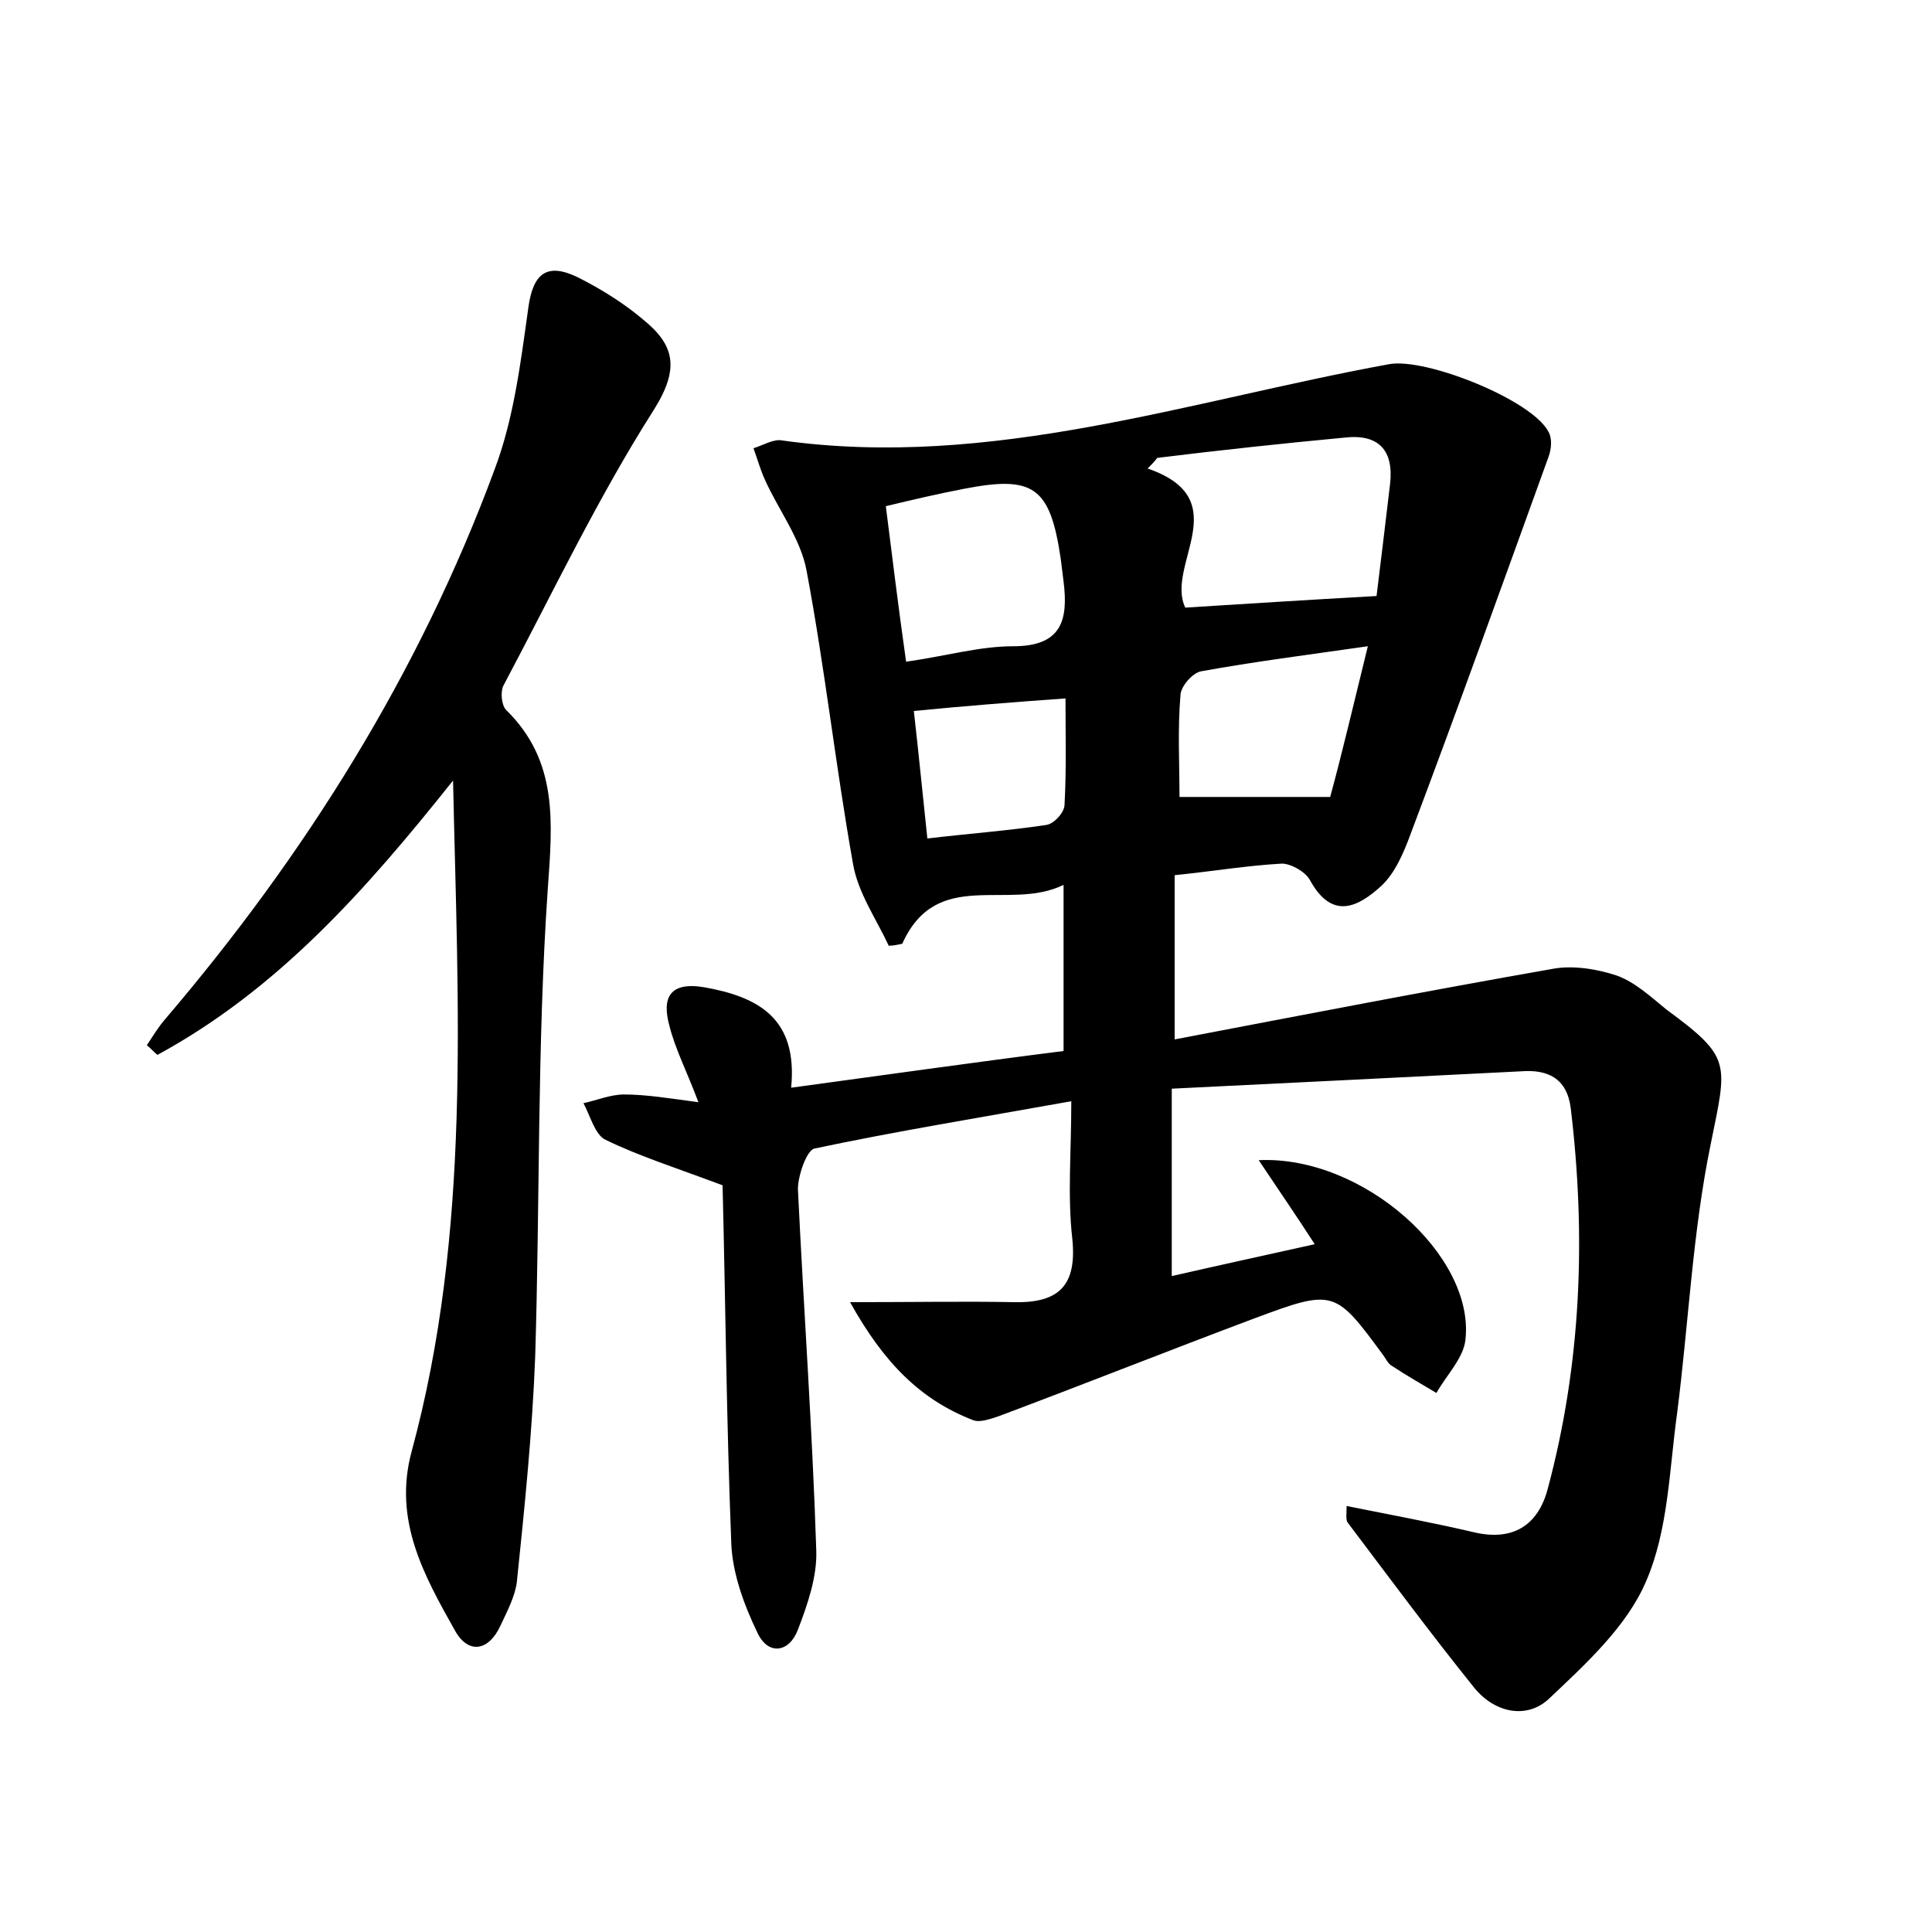 <?xml version="1.0" encoding="utf-8"?>
<!-- Generator: Adobe Illustrator 22.0.0, SVG Export Plug-In . SVG Version: 6.00 Build 0)  -->
<svg version="1.1" id="图层_1" xmlns="http://www.w3.org/2000/svg" xmlns:xlink="http://www.w3.org/1999/xlink" x="0px" y="0px"
	 viewBox="0 0 200 200" style="enable-background:new 0 0 200 200;" xml:space="preserve">
<style type="text/css">
	.st0{fill:#FFFFFF;}
</style>
<g>
	
	<path d="M88,134.8c6.7,0,11.9-0.1,17,0c4.7,0.1,6.5-1.8,6-6.6c-0.5-4.4-0.1-8.9-0.1-14.2c-9.5,1.7-18.1,3.1-26.6,4.9
		c-0.8,0.2-1.7,2.8-1.7,4.2c0.6,12.5,1.5,24.9,1.9,37.4c0.1,2.7-0.9,5.6-1.9,8.2c-0.9,2.4-3.1,2.7-4.2,0.3c-1.4-2.9-2.6-6.2-2.7-9.3
		c-0.5-12.6-0.6-25.2-0.9-37c-4.8-1.8-8.6-3-12.1-4.7c-1.1-0.5-1.6-2.5-2.3-3.8c1.4-0.3,2.8-0.9,4.2-0.9c2.3,0,4.7,0.4,7.7,0.8
		c-1.2-3.2-2.4-5.5-3-7.9c-0.8-2.9,0-4.6,3.6-4c5.6,1,9.7,3.2,9,10.4c9.6-1.3,18.7-2.6,28.2-3.8c0-5.6,0-11.1,0-17.2
		c-5.7,2.8-13.1-1.9-16.7,6.1c-0.5,0.1-0.9,0.2-1.4,0.2c-1.3-2.8-3.2-5.5-3.7-8.5c-1.8-10.1-2.9-20.2-4.8-30.3
		c-0.6-3.3-2.9-6.3-4.3-9.4c-0.5-1.1-0.8-2.2-1.2-3.3c1-0.3,2.1-1,3-0.8c21.6,3,42-4.1,62.8-7.9c3.8-0.7,14.8,3.7,16.5,7
		c0.4,0.7,0.3,1.8,0,2.6c-4.7,13-9.4,26.1-14.3,39.1c-0.7,1.9-1.6,4-3,5.3c-2.4,2.2-5.1,3.6-7.4-0.6c-0.5-0.9-2-1.7-2.9-1.7
		c-3.6,0.2-7.2,0.8-11.1,1.2c0,5.7,0,10.9,0,17c13.1-2.5,26-5,39.1-7.3c2.1-0.4,4.6,0,6.7,0.7c1.9,0.7,3.5,2.2,5.1,3.5
		c6.8,5,6.3,5.5,4.6,13.9c-1.9,9.2-2.3,18.7-3.5,28c-0.8,5.8-0.9,12-3.2,17.3c-2,4.7-6.3,8.6-10.1,12.2c-2.3,2.1-5.6,1.4-7.7-1.2
		c-4.5-5.6-8.8-11.4-13.1-17.1c-0.2-0.3-0.1-0.9-0.1-1.7c4.5,0.9,8.8,1.7,13.1,2.7c4.1,1,6.7-0.7,7.7-4.4c3.5-13,4-26.2,2.4-39.5
		c-0.4-3.1-2.4-4-5.1-3.8c-11.9,0.6-23.9,1.2-36.2,1.8c0,6.8,0,13,0,19.4c4.8-1.1,9.4-2.1,14.8-3.3c-2-3.1-3.8-5.7-5.8-8.7
		c10.8-0.5,22.4,9.9,21.4,18.6c-0.2,1.9-2,3.7-3,5.5c-1.5-0.9-3.1-1.8-4.6-2.8c-0.4-0.2-0.6-0.7-0.9-1.1c-5-6.8-5.1-6.9-13.4-3.8
		c-8.8,3.3-17.6,6.8-26.4,10.1c-0.9,0.3-2,0.7-2.7,0.4C95.3,144.9,91.5,141.1,88,134.8z M119.8,47.4c-0.3,0.4-0.6,0.7-1,1.1
		c9.3,3.2,1.8,10,3.9,14.4c6.4-0.4,12.6-0.8,19.8-1.2c0.4-3.2,0.9-7.4,1.4-11.6c0.4-3.5-1.2-5.2-4.7-4.8
		C132.8,45.9,126.3,46.6,119.8,47.4z M93.8,68.5c4.2-0.6,7.6-1.6,11.1-1.6c5,0,5.7-2.7,5.2-6.7c-0.1-0.8-0.2-1.6-0.3-2.4
		c-1.1-7.4-2.8-8.6-10-7.2c-2.6,0.5-5.2,1.1-8.1,1.8C92.4,57.9,93,62.9,93.8,68.5z M141.6,66.9c-6.3,0.9-11.8,1.6-17.3,2.6
		c-0.9,0.2-2.1,1.6-2.1,2.5c-0.3,3.5-0.1,7-0.1,10.5c5.1,0,9.9,0,15.6,0C138.9,78.1,140.1,73,141.6,66.9z M96,86.8
		c4.2-0.5,8.3-0.8,12.3-1.4c0.8-0.1,1.9-1.3,1.9-2.1c0.2-3.6,0.1-7.2,0.1-11c-5.6,0.4-10.6,0.8-15.7,1.3C95.1,78,95.5,82.1,96,86.8z
		"/>
	<path d="M46.9,80.8c-9,11.3-18.1,21.6-30.6,28.4c-0.4-0.3-0.7-0.7-1.1-1c0.6-0.9,1.2-1.9,1.9-2.7c14.5-17,26.3-35.8,34.1-56.9
		c2-5.3,2.7-11.1,3.5-16.8c0.5-3.6,2-4.6,5.1-3.1c2.4,1.2,4.8,2.7,6.8,4.4c3.2,2.6,3.8,5,1.1,9.3c-5.8,9.1-10.5,19-15.6,28.6
		c-0.3,0.6-0.2,2,0.3,2.5c5.4,5.3,4.8,11.6,4.3,18.6c-1.1,16.1-0.8,32.3-1.3,48.4c-0.3,7.8-1.1,15.6-1.9,23.3c-0.2,1.5-1,3-1.7,4.5
		c-1.2,2.6-3.3,3-4.7,0.5c-3.2-5.7-6.4-11.4-4.5-18.5C48.8,127.5,47.4,104.2,46.9,80.8z"/>
	
	
	
	
</g>
</svg>
